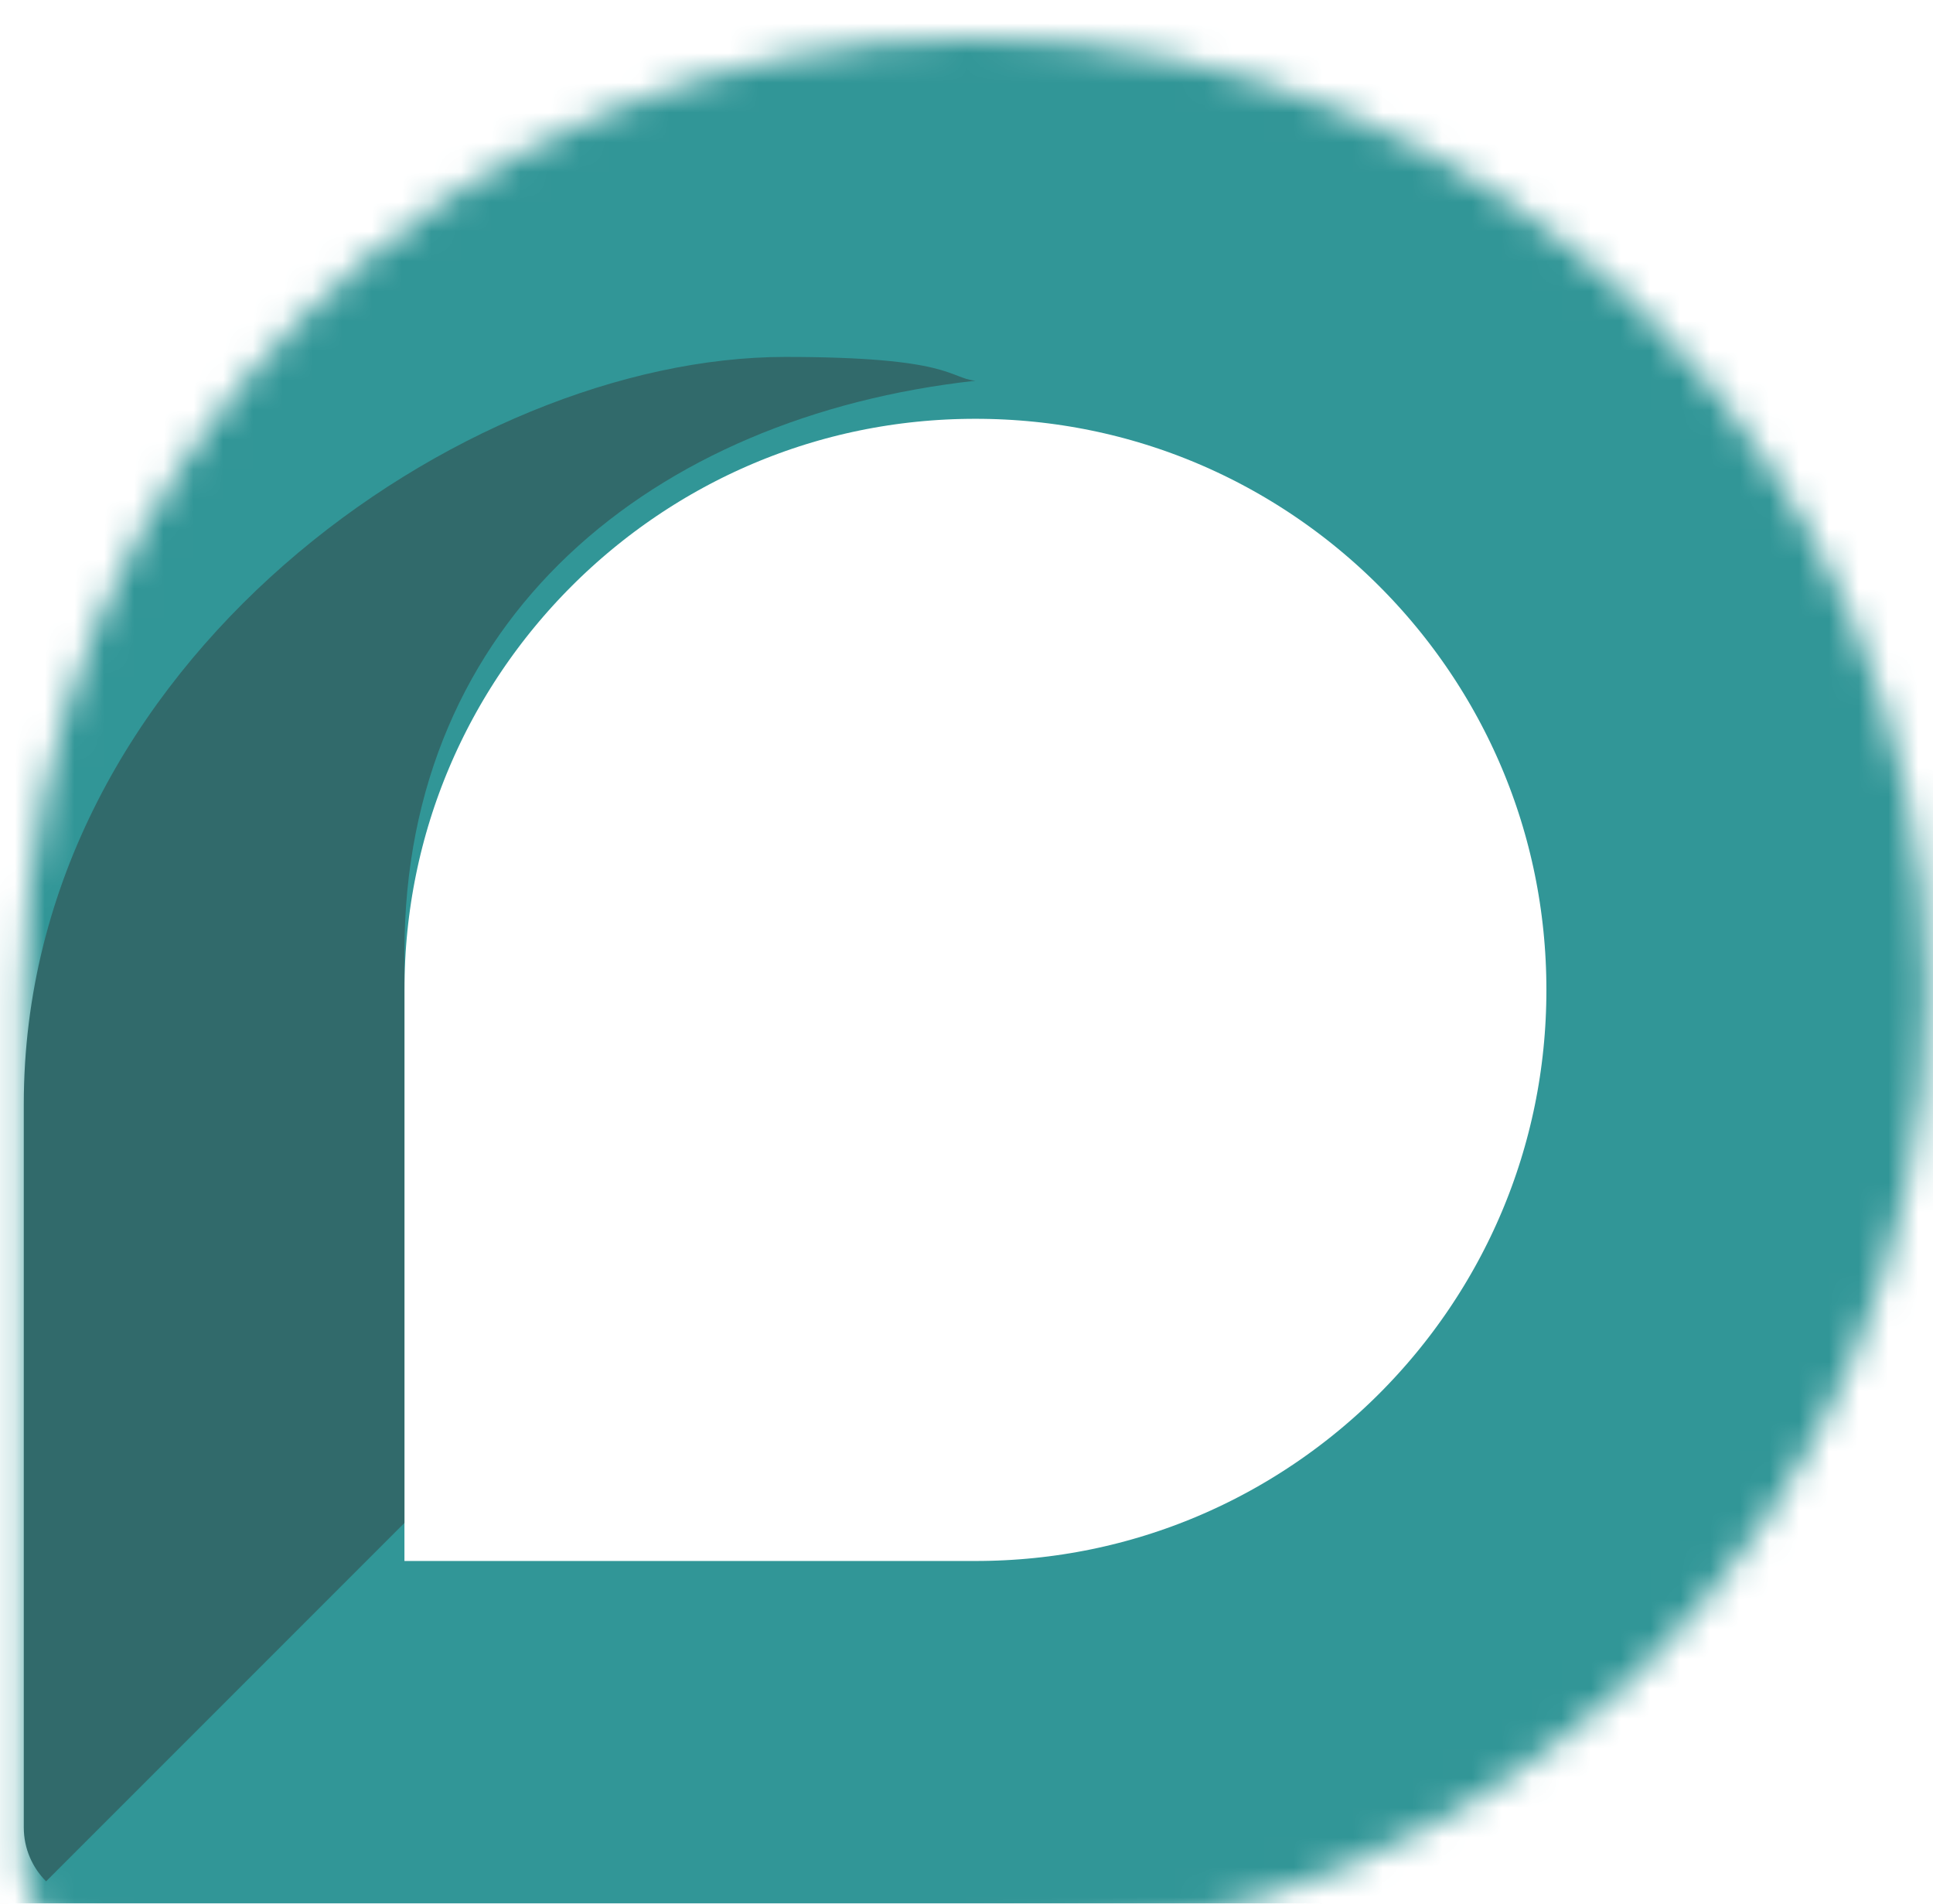 <svg width="65" height="64" viewBox="0 0 65 64" fill="none" xmlns="http://www.w3.org/2000/svg">
<g filter="url(#filter0_i_4501_338)">
<mask id="path-1-inside-1_4501_338" fill="white">
<path d="M0.8 32C0.8 14.327 15.127 0 32.8 0V0C50.473 0 64.8 14.327 64.8 32V32C64.8 49.673 50.473 64 32.8 64H3.36C1.946 64 0.8 62.854 0.8 61.44V32Z"/>
</mask>
<path d="M0.8 32C0.8 14.327 15.127 0 32.8 0V0C50.473 0 64.8 14.327 64.8 32V32C64.8 49.673 50.473 64 32.8 64H3.36C1.946 64 0.8 62.854 0.8 61.44V32Z" stroke="#319697" stroke-width="25.6" mask="url(#path-1-inside-1_4501_338)"/>
</g>
<path d="M13.6 32C13.6 20.802 21.923 14.006 32.8 12.8C31.913 12.712 32 12 26.4 12C15.6 12 0.8 22.275 0.8 37.12V61.44C0.8 62.147 1.087 62.787 1.55 63.25L13.6 51.2V32Z" fill="#316A6B"/>
<defs>
<filter id="filter0_i_4501_338" x="0.8" y="0" width="64" height="65.28" filterUnits="userSpaceOnUse" color-interpolation-filters="sRGB">
<feFlood flood-opacity="0" result="BackgroundImageFix"/>
<feBlend mode="normal" in="SourceGraphic" in2="BackgroundImageFix" result="shape"/>
<feColorMatrix in="SourceAlpha" type="matrix" values="0 0 0 0 0 0 0 0 0 0 0 0 0 0 0 0 0 0 127 0" result="hardAlpha"/>
<feOffset dy="1.28"/>
<feGaussianBlur stdDeviation="1.28"/>
<feComposite in2="hardAlpha" operator="arithmetic" k2="-1" k3="1"/>
<feColorMatrix type="matrix" values="0 0 0 0 1 0 0 0 0 1 0 0 0 0 1 0 0 0 0.2 0"/>
<feBlend mode="normal" in2="shape" result="effect1_innerShadow_4501_338"/>
</filter>
</defs>
</svg>
